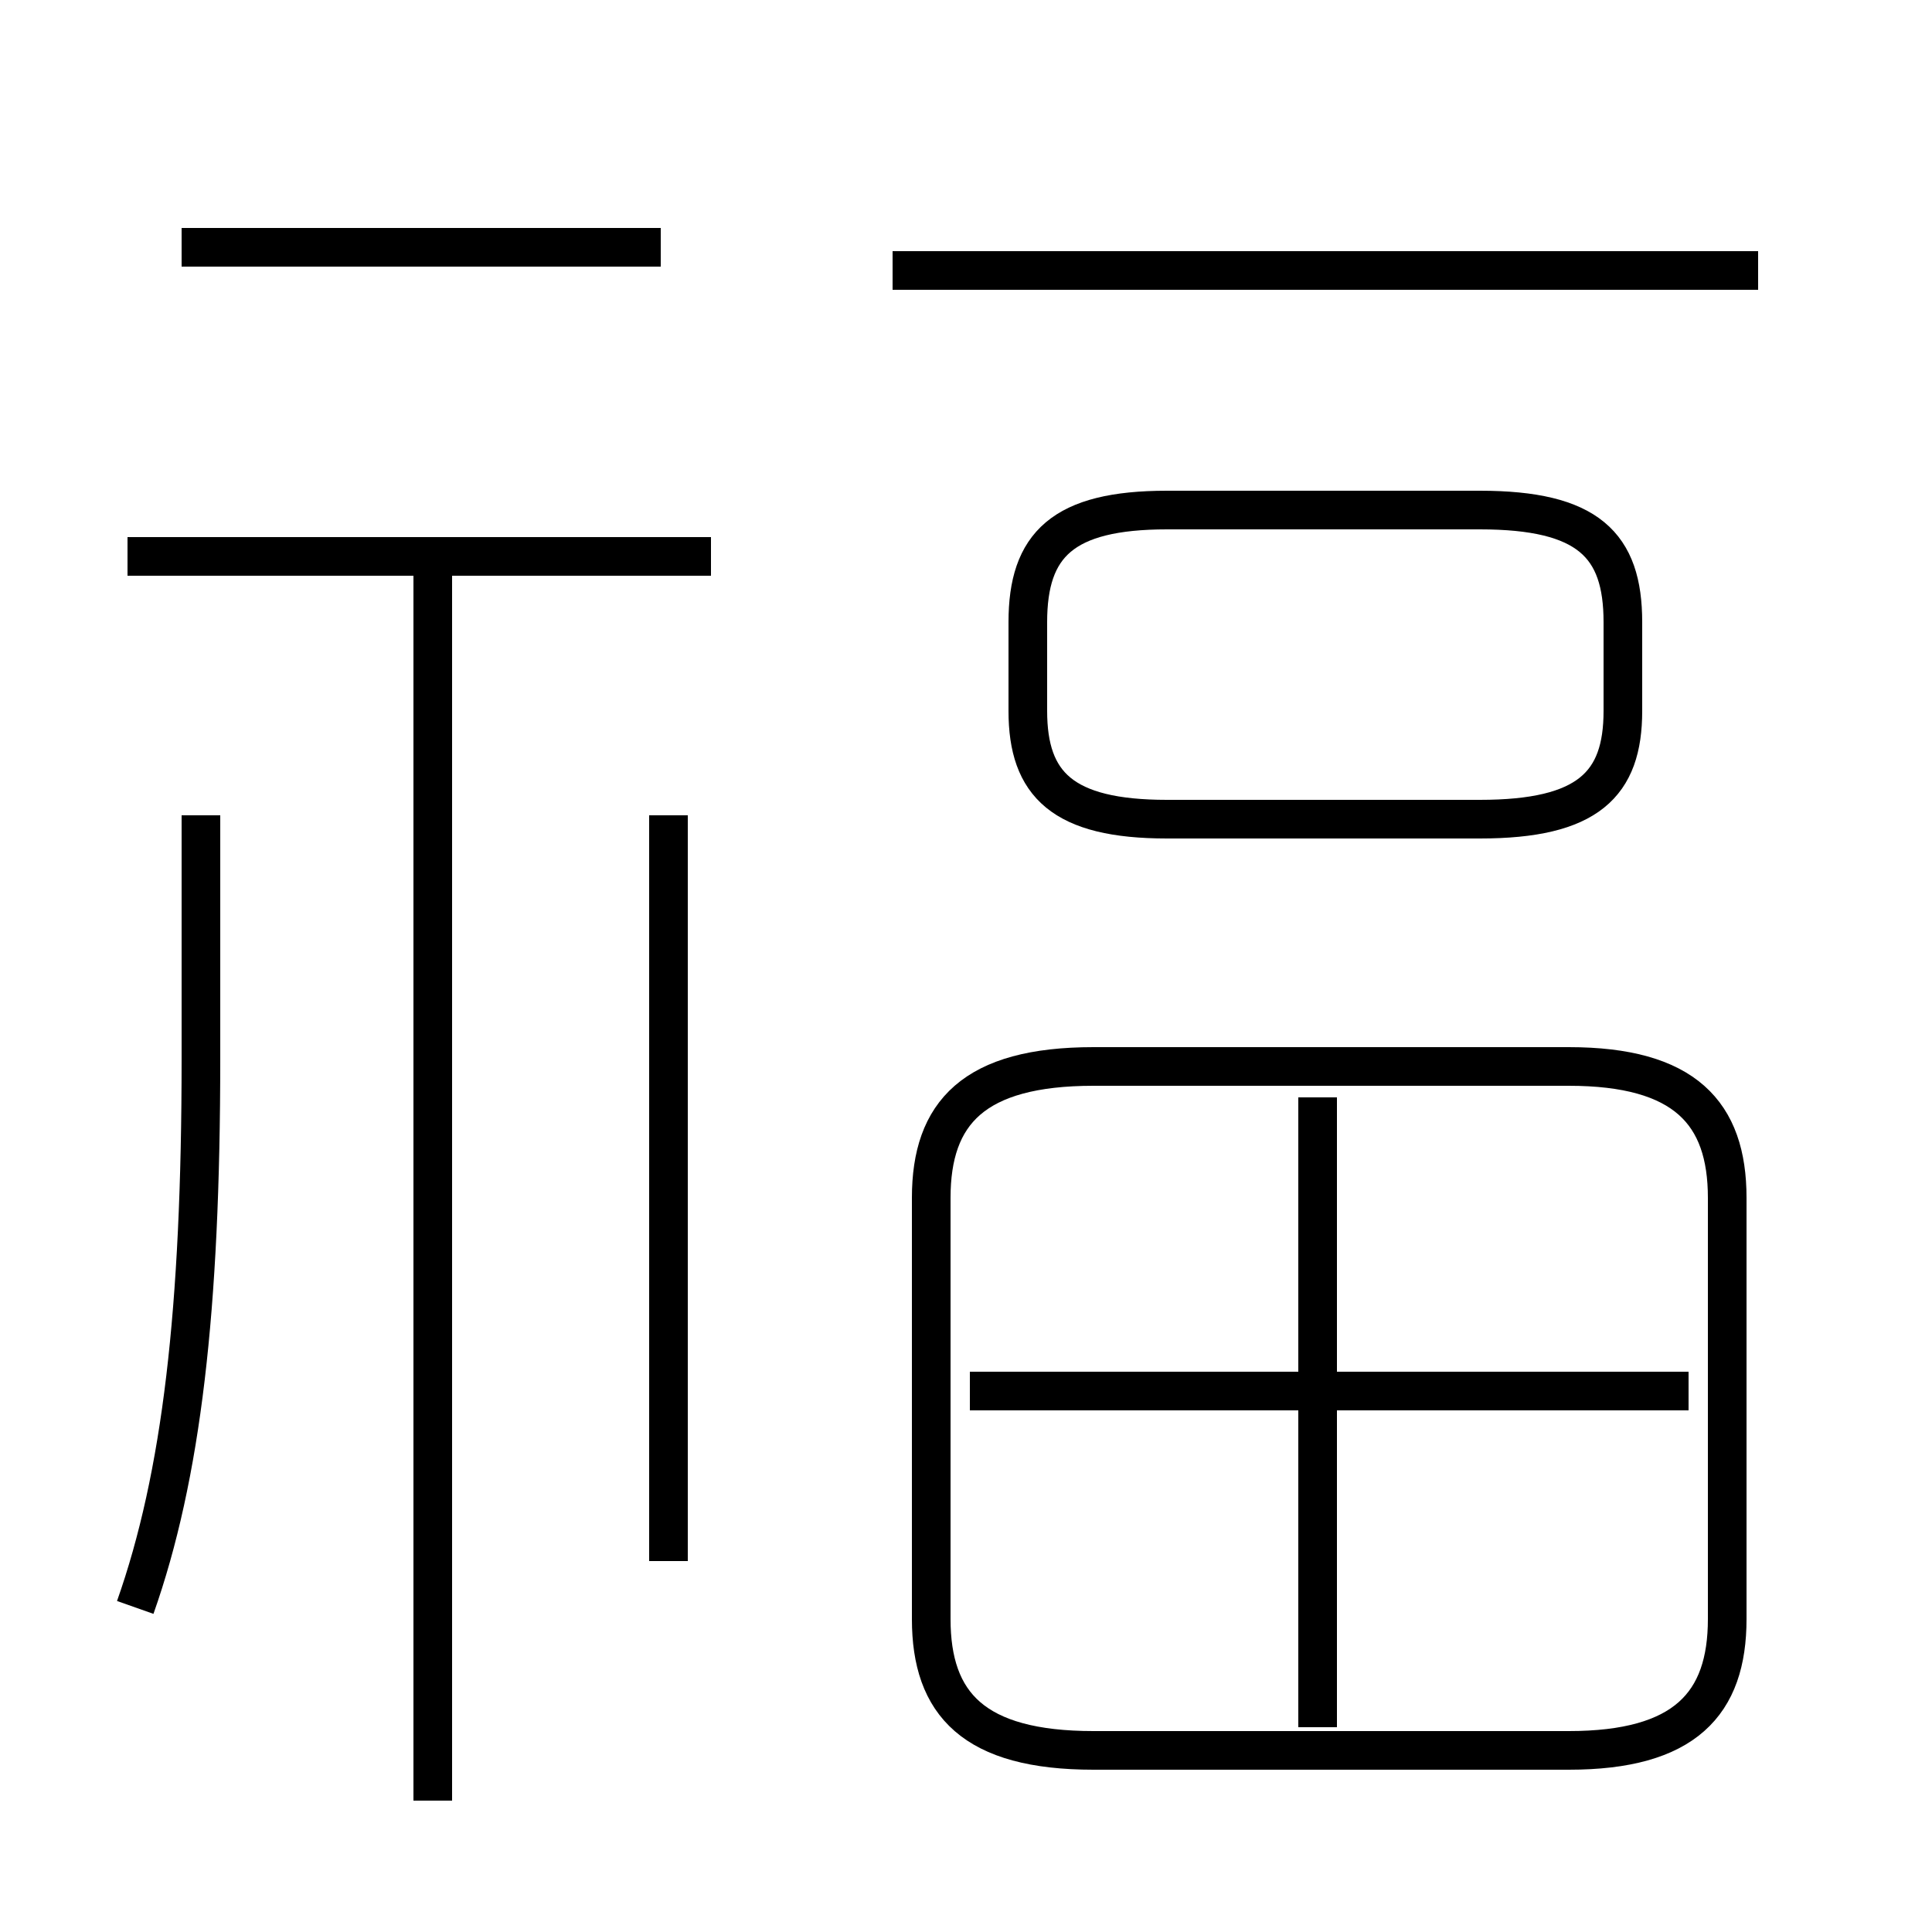 <?xml version='1.0' encoding='utf8'?>
<svg viewBox="0.0 -44.0 50.0 50.0" version="1.1" xmlns="http://www.w3.org/2000/svg">
<rect x="0.0" y="-44.0" width="50.0" height="50.0" fill="#808080" stroke="none"/>
<rect x="-1000" y="-1000" width="2000" height="2000" stroke="white" fill="white"/>
<g style="fill:none; stroke:#000000;  stroke-width:1">
<path d="M 40.6 16.4 L 28.3 16.4 C 25.2 16.4 24.1 15.2 24.1 13.0 L 24.1 2.1 C 24.1 -0.1 25.2 -1.3 28.3 -1.3 L 40.6 -1.3 C 43.6 -1.3 44.7 -0.1 44.7 2.1 L 44.7 13.0 C 44.7 15.2 43.6 16.4 40.6 16.4 Z M 43.7 8.0 L 25.1 8.0 M 34.1 -0.7 L 34.1 15.6 M 30.2 22.8 L 38.3 22.8 C 41.1 22.8 42.0 23.7 42.0 25.6 L 42.0 27.9 C 42.0 29.9 41.1 30.8 38.3 30.8 L 30.2 30.8 C 27.5 30.8 26.6 29.9 26.6 27.9 L 26.6 25.6 C 26.6 23.7 27.5 22.8 30.2 22.8 Z M 11.2 -2.6 L 11.2 29.4 M 18.4 29.6 L 3.3 29.6 M 17.3 3.6 L 17.3 22.9 M 3.5 2.4 C 4.7 5.8 5.2 10.1 5.2 16.6 L 5.2 22.9 M 17.1 37.6 L 4.7 37.6 M 45.5 37.0 L 23.1 37.0 " transform="scale(1, -1)" />
</g>
</svg>